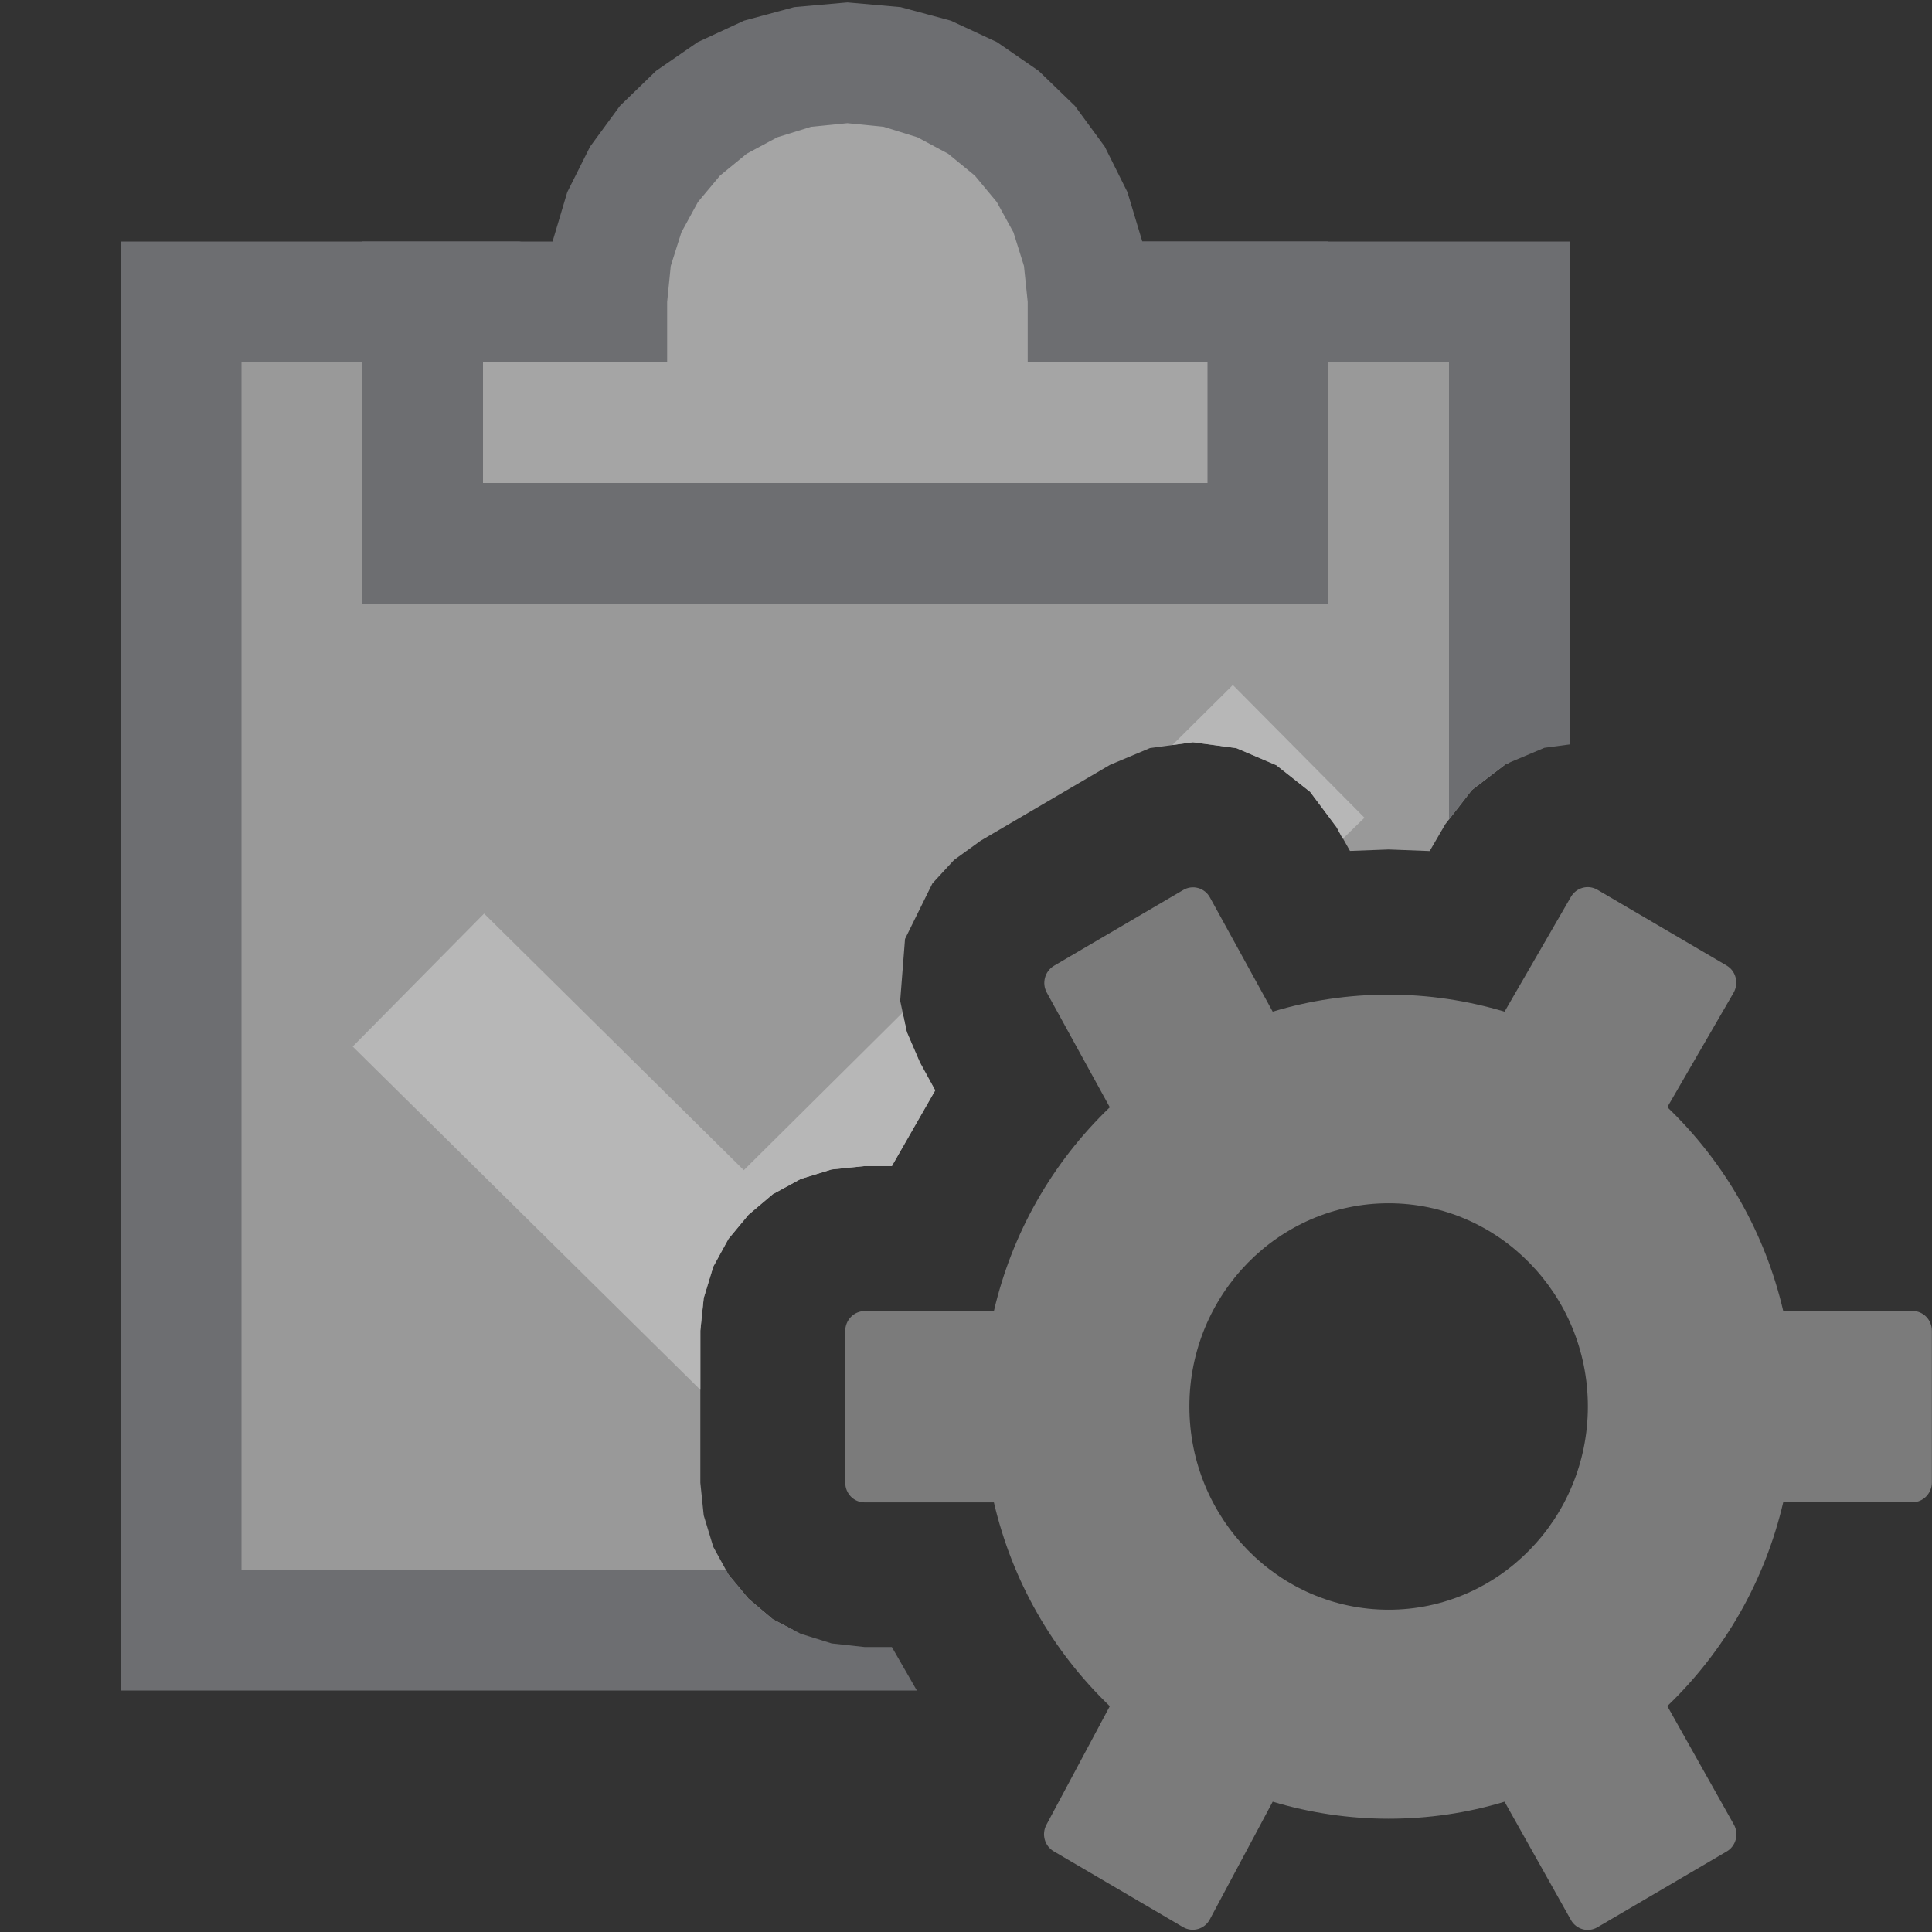 <?xml version="1.0" encoding="UTF-8"?>
<!DOCTYPE svg PUBLIC "-//W3C//DTD SVG 1.1//EN" "http://www.w3.org/Graphics/SVG/1.1/DTD/svg11.dtd">
<svg version="1.1" id="Layer_1" xmlns="http://www.w3.org/2000/svg" xmlns:xlink="http://www.w3.org/1999/xlink" x="0px" y="0px" width="16px" height="16px" viewBox="0 0 16 16" enable-background="new 0 0 16 16" xml:space="preserve">
  <rect x="0" y="0" width="16" height="16" fill="#333333" stroke="none"/>
  <g id="main">
    <g id="icon">
      <path d="M6.616,0.56L6.242,0.676L5.904,0.858L5.609,1.1L5.365,1.393L5.182,1.729L5.065,2.101L5.025,2.5L4.3,2.5L3.5,2.5L1.5,2.5L1.5,13.5L6.571,13.5L6.4,13.41L6.199,13.24L6.033,13.04L5.907,12.81L5.828,12.55L5.8,12.28L5.8,11.02L5.828,10.75L5.907,10.49L6.033,10.26L6.199,10.06L6.4,9.89L6.631,9.764L6.887,9.685L7.16,9.657L7.386,9.657L7.745,9.03L7.618,8.798L7.51,8.547L7.455,8.288L7.495,7.776L7.722,7.316L7.901,7.122L8.122,6.962L9.193,6.334L9.524,6.195L9.88,6.147L10.24,6.196L10.57,6.337L10.85,6.558L11.07,6.852L11.18,7.047L11.5,7.035L11.84,7.048L11.97,6.825L12.19,6.542L12.47,6.328L12.5,6.315L12.5,2.5L10.5,2.5L9.2,2.5L9.011,2.5L8.97,2.101L8.854,1.729L8.67,1.393L8.427,1.1L8.132,0.858L7.794,0.676L7.42,0.56L7.018,0.52zz" fill="#FFFFFF" opacity="0.5"/>
      <path d="M1,14L7.593,14L7.386,13.64L7.16,13.64L6.887,13.61L6.631,13.53L6.4,13.41L6.199,13.24L6.033,13.04L6.012,13L2,13L2,3L4.3,3L4.495,2.961L4.654,2.854L4.761,2.695L4.8,2.5L4.761,2.305L4.654,2.146L4.495,2.039L4.3,2L1,2zM9.005,2.039L8.846,2.146L8.739,2.305L8.7,2.5L8.739,2.695L8.846,2.854L9.005,2.961L9.2,3L12,3L12,6.787L12.19,6.542L12.47,6.328L12.79,6.193L13,6.165L13,2L9.2,2zz" fill="#6D6E71"/>
      <path d="M6.565,0.584L6.196,0.741L5.868,0.974L5.586,1.262L5.356,1.579L5.185,1.904L5.078,2.213L5.041,2.483L3.4,2.483L3.4,4.45L10.5,4.45L10.5,2.483L8.895,2.483L8.858,2.213L8.751,1.904L8.58,1.579L8.35,1.262L8.068,0.974L7.74,0.741L7.371,0.584L6.968,0.526zz" fill="#B7B7B7" opacity="0.4"/>
      <path d="M6.577,0.059L6.162,0.171L5.778,0.349L5.433,0.587L5.134,0.877L4.887,1.214L4.698,1.591L4.576,2L3,2L3,5L11,5L11,2L9.46,2L9.337,1.591L9.149,1.214L8.902,0.877L8.602,0.587L8.257,0.349L7.874,0.171L7.459,0.059L7.018,0.02zM7.318,1.05L7.598,1.137L7.852,1.273L8.073,1.454L8.255,1.673L8.393,1.924L8.48,2.202L8.511,2.5L8.511,3L10,3L10,4L4,4L4,3L5.525,3L5.525,2.5L5.555,2.202L5.643,1.924L5.78,1.673L5.963,1.454L6.184,1.273L6.437,1.137L6.717,1.05L7.018,1.02zz" fill="#6D6E71"/>
      <path d="M9.709,6.17L9.88,6.147L10.24,6.196L10.57,6.337L10.85,6.558L11.07,6.852L11.12,6.947L11.3,6.772L10.21,5.673zM2.921,8.667L5.8,11.51L5.8,11.02L5.828,10.75L5.907,10.49L6.033,10.26L6.199,10.06L6.4,9.89L6.631,9.764L6.887,9.685L7.16,9.657L7.386,9.657L7.745,9.03L7.618,8.798L7.51,8.547L7.475,8.386L6.16,9.691L4.009,7.566zz" fill="#B7B7B7"/>
    </g>
    <g id="overlay">
      <path d="M12.46,14.921c-0.31,0.094,-0.633,0.141,-0.96,0.141s-0.649,-0.048,-0.96,-0.141l-0.521,0.975c-0.043,0.081,-0.143,0.109,-0.221,0.064l-1.071,-0.628c-0.076,-0.044,-0.103,-0.142,-0.061,-0.22l0.525,-0.982c-0.478,-0.459,-0.809,-1.041,-0.96,-1.688H7.16c-0.089,0,-0.16,-0.073,-0.16,-0.164v-1.256c0,-0.09,0.072,-0.164,0.16,-0.164h1.071c0.151,-0.647,0.482,-1.229,0.96,-1.688l-0.522,-0.95c-0.043,-0.078,-0.016,-0.177,0.06,-0.222l1.071,-0.628c0.077,-0.045,0.176,-0.018,0.22,0.062l0.52,0.946c0.31,-0.094,0.633,-0.141,0.96,-0.141s0.649,0.048,0.96,0.141l0.55,-0.951c0.045,-0.077,0.142,-0.103,0.218,-0.059l1.071,0.628c0.077,0.045,0.103,0.146,0.058,0.225l-0.549,0.948c0.478,0.459,0.809,1.041,0.96,1.688h1.071c0.089,0,0.16,0.073,0.16,0.164v1.256c0,0.09,-0.072,0.164,-0.16,0.164h-1.071c-0.151,0.647,-0.482,1.229,-0.96,1.688l0.551,0.981c0.044,0.078,0.018,0.178,-0.059,0.223l-1.071,0.628c-0.077,0.045,-0.175,0.018,-0.219,-0.06L12.46,14.921zM11.5,9.965c-0.91,0,-1.65,0.755,-1.65,1.683s0.74,1.683,1.65,1.683s1.65,-0.755,1.65,-1.683S12.41,9.965,11.5,9.965z" fill="#7B7B7B"/>
    </g>
  </g>
</svg>
